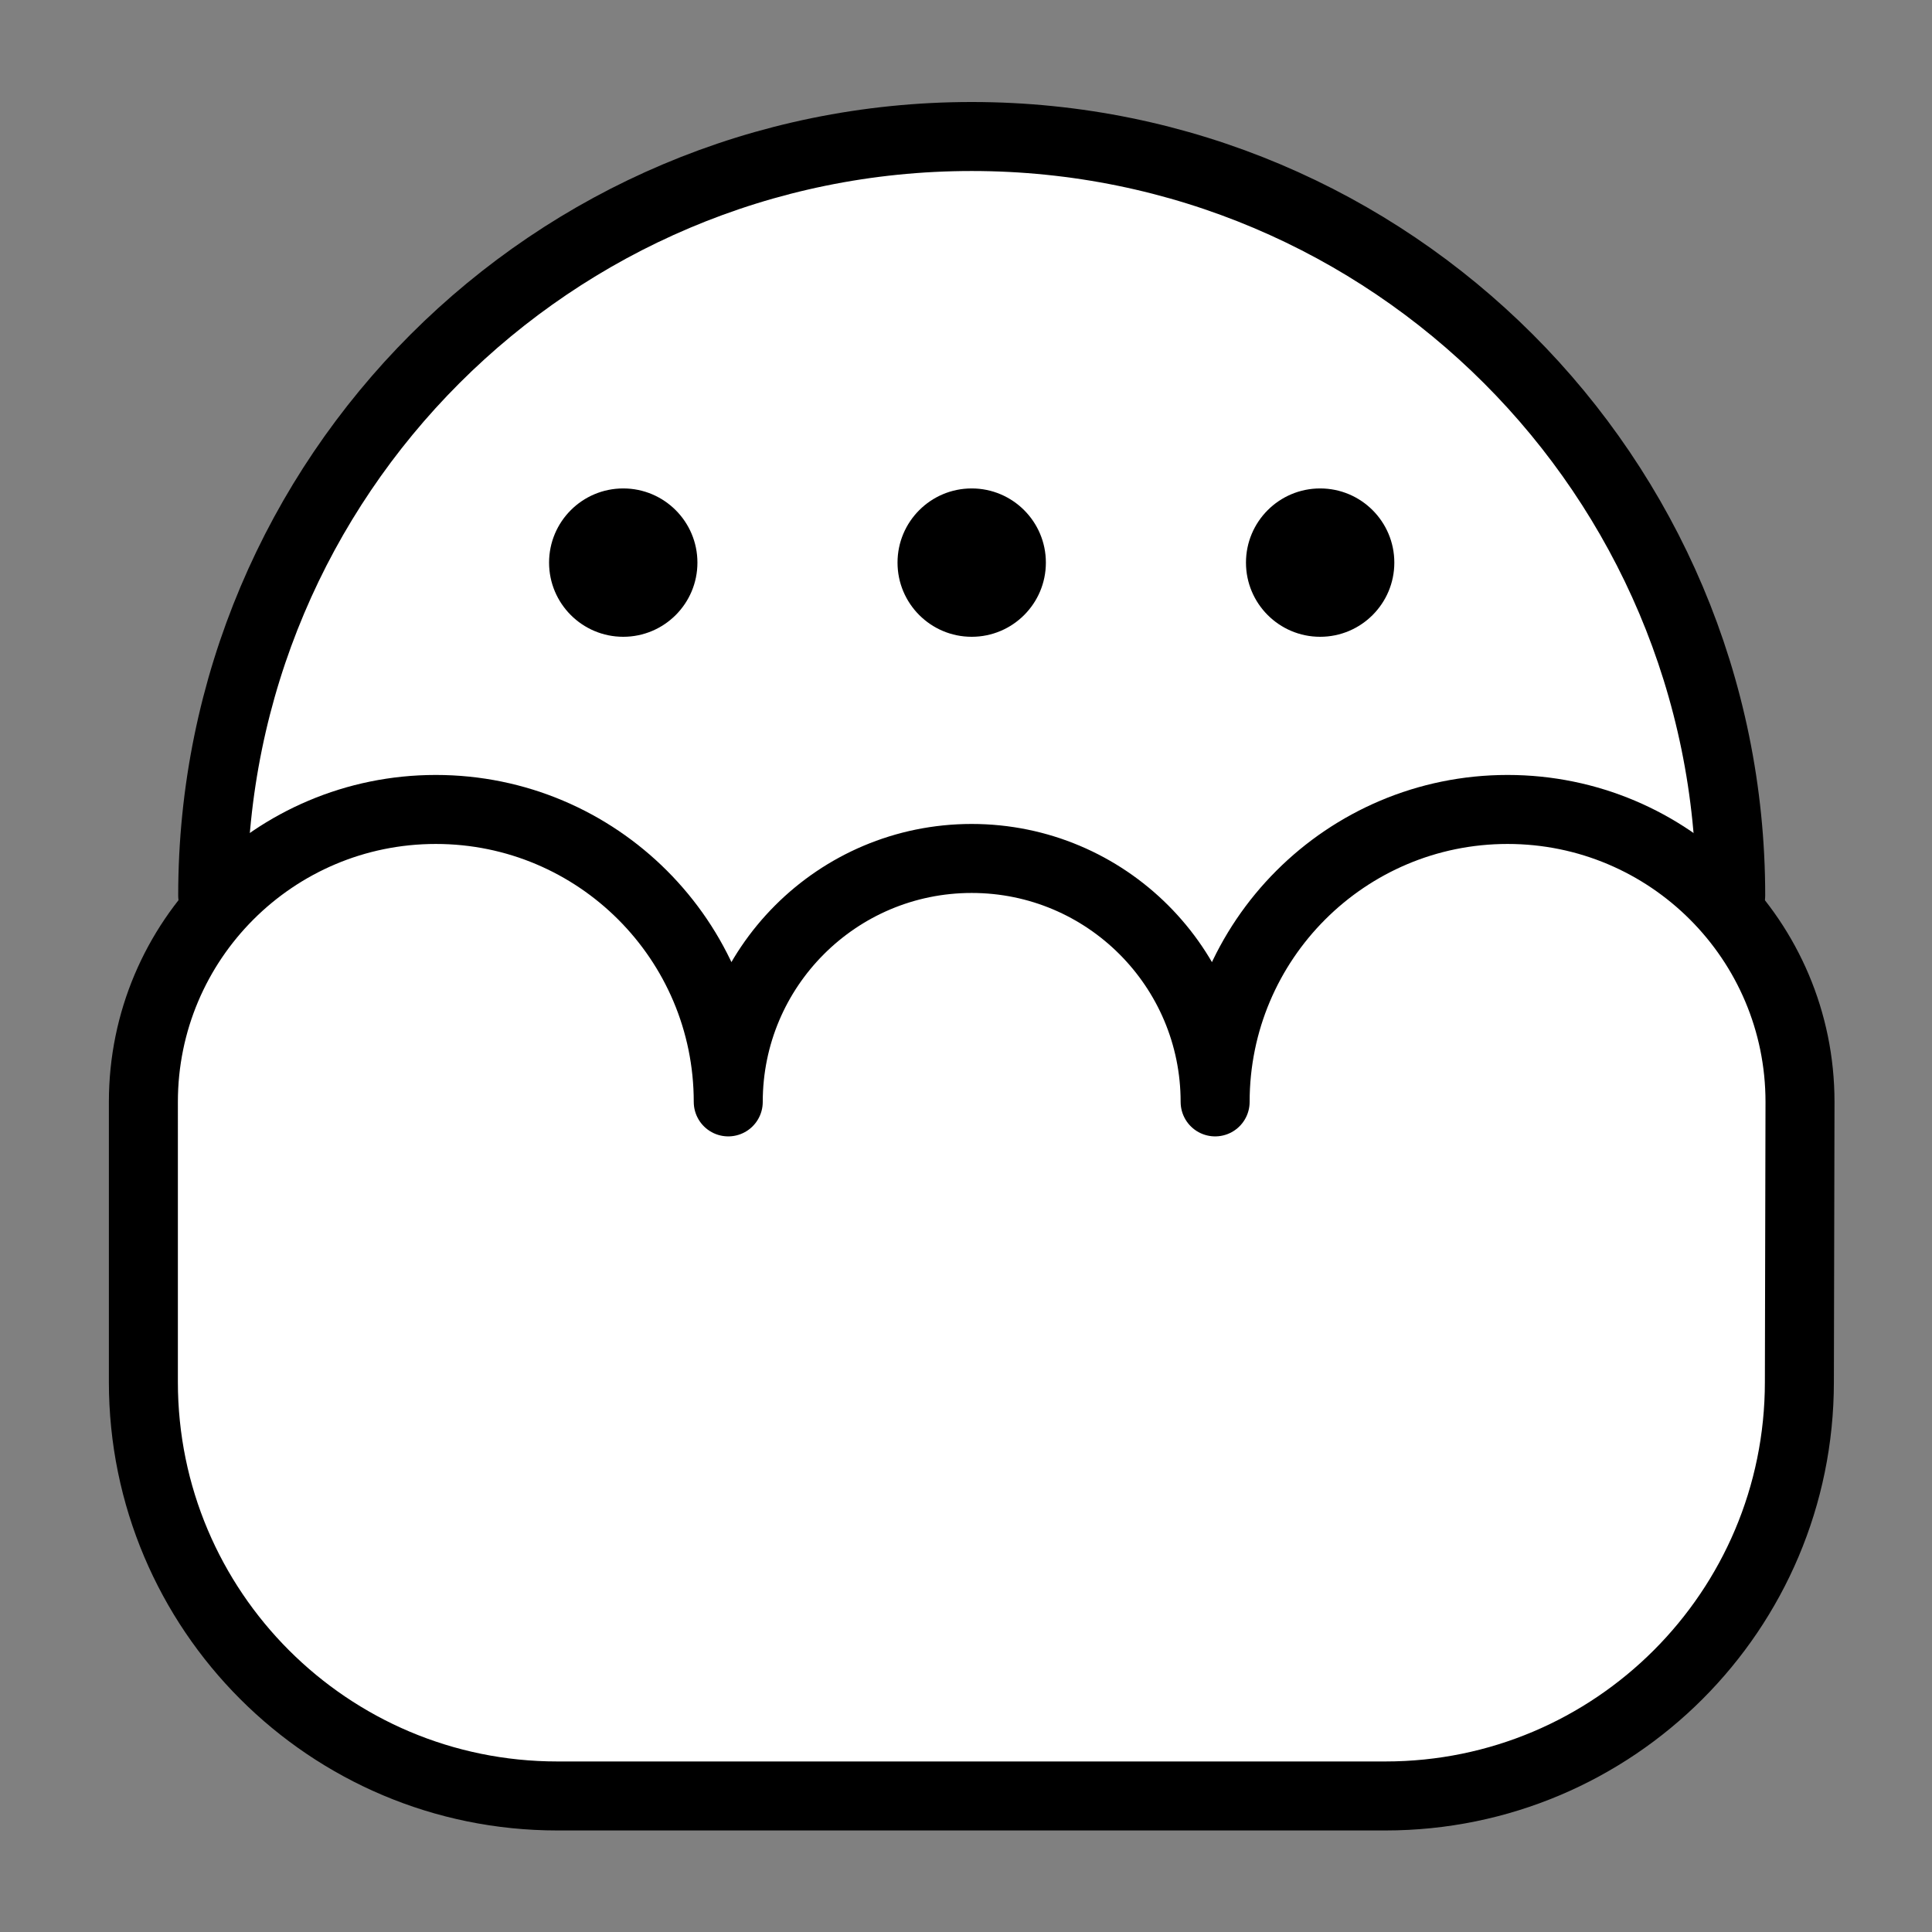 <?xml version="1.0" encoding="iso-8859-1"?>
<!-- Generator: Adobe Illustrator 19.2.0, SVG Export Plug-In . SVG Version: 6.00 Build 0)  -->
<!DOCTYPE svg PUBLIC "-//W3C//DTD SVG 1.1//EN" "http://www.w3.org/Graphics/SVG/1.1/DTD/svg11.dtd">
<svg version="1.1" xmlns="http://www.w3.org/2000/svg" xmlns:xlink="http://www.w3.org/1999/xlink" x="0px" y="0px"
	 viewBox="0 0 140 140" style="enable-background:new 0 0 140 140;" xml:space="preserve">
<rect x="0" y="0" width="140" height="140" fill="#808080" stroke="none"/>
<g id="walo">
	<g id="walo_1_">
		<circle style="fill:#FFFFFF;" cx="70.478" cy="64.631" r="54.935"/>
		<g>
			<path style="fill:#FFFFFF;stroke:#000000;stroke-width:5;stroke-linecap:round;stroke-linejoin:round;stroke-miterlimit:10;" d="
				M88.053,79.847c0-11.704,9.488-21.191,21.191-21.191s21.191,9.488,21.191,21.191l-0.045,20.295c0,16.569-13.431,30-30,30h-60
				c-16.569,0-30-13.431-30-30V79.847c0-11.704,9.488-21.191,21.191-21.191s21.191,9.488,21.191,21.191
				c0-9.742,7.898-17.64,17.64-17.64S88.053,70.105,88.053,79.847z"/>
		</g>
		<path style="fill:none;stroke:#000000;stroke-width:5;stroke-linecap:round;stroke-linejoin:round;stroke-miterlimit:10;" d="
			M15.413,64.892c0-30.376,24.624-55,55-55s55,24.624,55,55"/>
		<g>
			<circle cx="45.163" cy="40.769" r="5.375"/>
			<circle cx="70.413" cy="40.769" r="5.375"/>
			<circle cx="95.663" cy="40.769" r="5.375"/>
		</g>
	</g>
</g>
<g id="Layer_1">
</g>
</svg>
